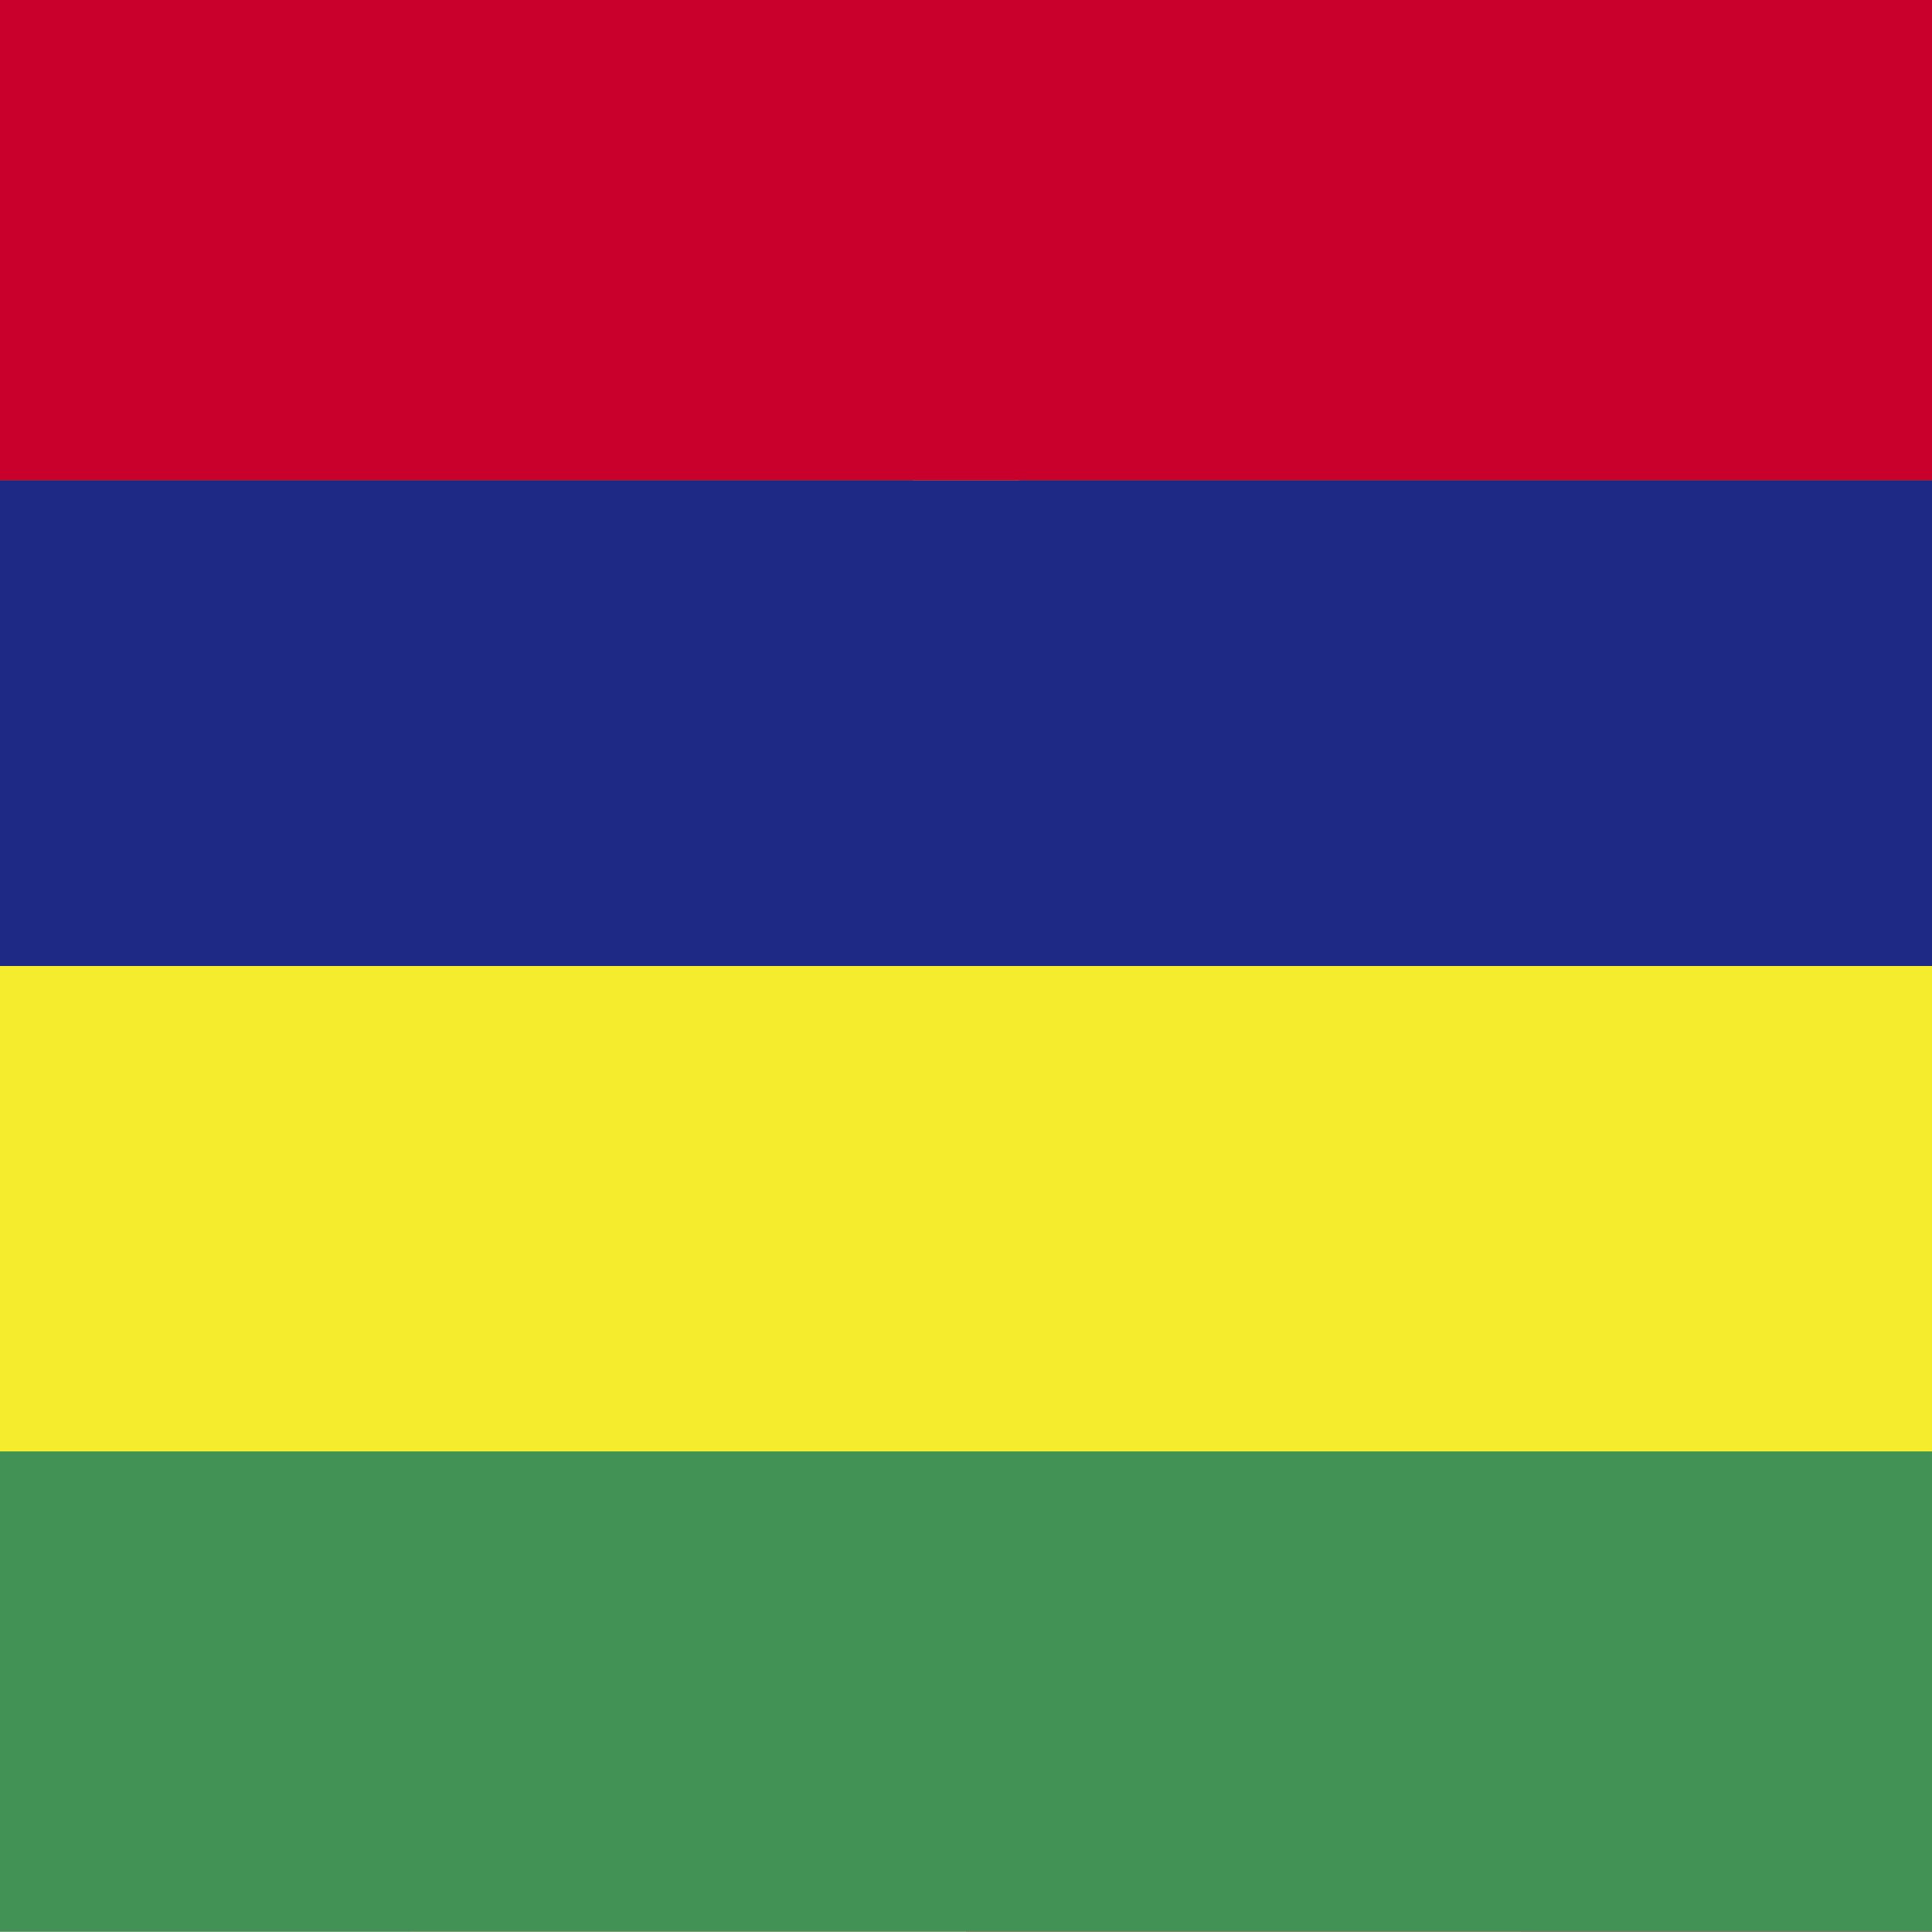 <?xml version="1.0" encoding="utf-8"?>
<!-- Generator: Adobe Illustrator 22.1.0, SVG Export Plug-In . SVG Version: 6.00 Build 0)  -->
<svg version="1.1" xmlns="http://www.w3.org/2000/svg" xmlns:xlink="http://www.w3.org/1999/xlink" x="0px" y="0px"
	 viewBox="0 0 300 300" style="enable-background:new 0 0 300 300;" xml:space="preserve">
<style type="text/css">
	.st0{clip-path:url(#SVGID_2_);}
	.st1{clip-path:url(#SVGID_2_);fill:#C0003B;}
	.st2{clip-path:url(#SVGID_4_);fill:#C0003B;}
	.st3{clip-path:url(#SVGID_4_);fill:#347F3D;}
	.st4{clip-path:url(#SVGID_4_);}
	.st5{clip-path:url(#SVGID_6_);fill:#FFFFFF;}
	.st6{clip-path:url(#SVGID_6_);fill:#347F3D;}
	.st7{clip-path:url(#SVGID_8_);fill:#4DB63F;}
	.st8{clip-path:url(#SVGID_8_);fill:#F3D02F;}
	.st9{clip-path:url(#SVGID_8_);fill:#BC0030;}
	.st10{clip-path:url(#SVGID_10_);fill:#BD0034;}
	.st11{clip-path:url(#SVGID_10_);fill:#FFFFFF;}
	.st12{clip-path:url(#SVGID_10_);}
	.st13{clip-path:url(#SVGID_12_);fill:#EFECEC;}
	.st14{clip-path:url(#SVGID_12_);fill:#D30038;}
	.st15{clip-path:url(#SVGID_12_);fill:#BD0034;}
	.st16{clip-path:url(#SVGID_12_);fill:#91857C;}
	.st17{clip-path:url(#SVGID_12_);fill:#CACACA;}
	.st18{clip-path:url(#SVGID_12_);fill:#CECECE;}
	.st19{clip-path:url(#SVGID_12_);}
	.st20{fill:#91857C;}
	.st21{fill:none;}
	.st22{clip-path:url(#SVGID_14_);fill:#A31E30;}
	.st23{clip-path:url(#SVGID_14_);fill:#FFFFFF;}
	.st24{clip-path:url(#SVGID_14_);fill:#3873B8;}
	.st25{clip-path:url(#SVGID_16_);fill:#22368F;}
	.st26{clip-path:url(#SVGID_16_);fill:#FFFFFF;}
	.st27{clip-path:url(#SVGID_16_);fill:#CE731E;}
	.st28{clip-path:url(#SVGID_18_);fill:#3D9635;}
	.st29{clip-path:url(#SVGID_18_);}
	.st30{clip-path:url(#SVGID_20_);fill:#F4C327;}
	.st31{clip-path:url(#SVGID_20_);fill:#3D9635;}
	.st32{clip-path:url(#SVGID_22_);fill:#C9002B;}
	.st33{clip-path:url(#SVGID_22_);fill:#1D2984;}
	.st34{clip-path:url(#SVGID_22_);fill:#F6EC2E;}
	.st35{clip-path:url(#SVGID_22_);fill:#419254;}
</style>
<g id="Layer_2">
</g>
<g id="Layer_1">
	<g>
		<defs>
			<rect id="SVGID_1_" y="-0.1" width="300" height="300"/>
		</defs>
		<clipPath id="SVGID_2_">
			<use xlink:href="#SVGID_1_"  style="overflow:visible;"/>
		</clipPath>
		<g id="Layer_2_1_" class="st0">
		</g>
		<rect x="-1" y="-0.7" class="st1" width="302" height="301.4"/>
		<g class="st0">
			<g>
				<defs>
					<rect id="SVGID_3_" x="-24" y="48.5" width="348" height="203"/>
				</defs>
				<clipPath id="SVGID_4_">
					<use xlink:href="#SVGID_3_"  style="overflow:visible;"/>
				</clipPath>
				<rect x="-24" y="48.5" class="st2" width="348" height="203"/>
				<rect x="26.8" y="99.2" class="st3" width="246.5" height="101.5"/>
				<g class="st4">
					<defs>
						<rect id="SVGID_5_" x="-24" y="48.5" width="348" height="203"/>
					</defs>
					<clipPath id="SVGID_6_">
						<use xlink:href="#SVGID_5_"  style="overflow:visible;"/>
					</clipPath>
					<path class="st5" d="M162.7,116.2c18.7,0,33.8,15.1,33.8,33.8c0,18.7-15.1,33.8-33.8,33.8c-18.7,0-33.8-15.2-33.8-33.8
						C128.9,131.3,144,116.2,162.7,116.2"/>
					<path class="st6" d="M175.4,116.2c18.7,0,33.8,15.1,33.8,33.8c0,18.7-15.1,33.8-33.8,33.8c-18.7,0-33.8-15.2-33.8-33.8
						C141.5,131.3,156.7,116.2,175.4,116.2"/>
				</g>
			</g>
		</g>
		<g class="st0">
			<g>
				<defs>
					<rect id="SVGID_7_" x="-108.7" y="-0.9" width="517.4" height="301.8"/>
				</defs>
				<clipPath id="SVGID_8_">
					<use xlink:href="#SVGID_7_"  style="overflow:visible;"/>
				</clipPath>
				<rect x="-108.7" y="-0.9" class="st7" width="172.5" height="301.8"/>
				<rect x="63.8" y="-0.9" class="st8" width="172.5" height="301.8"/>
				<rect x="236.2" y="-0.9" class="st9" width="172.5" height="301.8"/>
			</g>
		</g>
		<g class="st0">
			<g>
				<defs>
					<rect id="SVGID_9_" x="-108.9" y="-1" width="517.8" height="302"/>
				</defs>
				<clipPath id="SVGID_10_">
					<use xlink:href="#SVGID_9_"  style="overflow:visible;"/>
				</clipPath>
				<rect x="150" y="-1" class="st10" width="258.9" height="302"/>
				<rect x="-108.9" y="-1" class="st11" width="258.9" height="302"/>
				<g class="st12">
					<defs>
						<rect id="SVGID_11_" x="-108.9" y="-1" width="517.8" height="302"/>
					</defs>
					<clipPath id="SVGID_12_">
						<use xlink:href="#SVGID_11_"  style="display:none;overflow:visible;"/>
					</clipPath>
					<path class="st13" d="M71,65c0,0.5-0.5,0.9-1.2,0.9c-0.7,0-1.2-0.4-1.2-0.9c0-0.5,0.5-0.9,1.2-0.9C70.5,64.1,71,64.5,71,65
						L71,65z"/>
					<path class="st14" d="M32.7,60.7V83h22.2c0,3.7,3.7,7.4,7.4,7.4v22.2h22.2V90.4c3.7,0,7.4-3.7,7.4-7.4h22.2V60.7H92
						c0-3.7-3.7-7.4-7.4-7.4V31.1H62.3v22.2c-3.7,0-7.4,3.7-7.4,7.4H32.7z"/>
					<path class="st15" d="M33.4,61.5v20.8h22.2c0,3.7,3.7,7.4,7.4,7.4v22.2h20.8V89.6c3.7,0,7.4-3.7,7.4-7.4h22.2V61.5H91.3
						c0-3.7-3.7-7.4-7.4-7.4V31.8H63.1V54c-3.7,0-7.4,3.7-7.4,7.4H33.4z"/>
					<path class="st16" d="M34.2,62.2v19.3h22.2c0,3.7,3.7,7.4,7.4,7.4v22.2h19.3V88.9c3.7,0,7.4-3.7,7.4-7.4h22.2V62.2H90.5
						c0-3.7-3.7-7.4-7.4-7.4V32.5H63.8v22.2c-3.7,0-7.4,3.7-7.4,7.4H34.2z"/>
					<path class="st17" d="M34.9,62.9v17.8h22.2c0,3.7,3.7,7.4,7.4,7.4v22.2h17.8V88.1c3.7,0,7.4-3.7,7.4-7.4H112V62.9H89.8
						c0-3.7-3.7-7.4-7.4-7.4V33.3H64.6v22.2c-3.7,0-7.4,3.7-7.4,7.4H34.9z"/>
					<path class="st18" d="M64.7,53.7c1.3,1.3,0.2,4.5-2.4,7.1c-2.6,2.6-5.8,3.7-7.1,2.4c-1.3-1.3-0.2-4.5,2.4-7.1
						C60.3,53.4,63.4,52.4,64.7,53.7L64.7,53.7z"/>
					<path class="st16" d="M63.2,55.3c1.3,1.3,0.9,3.8-0.8,5.5c-1.7,1.7-4.2,2.1-5.5,0.8c-1.3-1.3-0.9-3.8,0.8-5.5
						S61.9,54,63.2,55.3L63.2,55.3z"/>
					<polygon class="st18" points="56.6,59.2 57.2,58.7 59.2,59.7 58.2,57.6 58.7,57.1 60.8,61.3 					"/>
					<polygon class="st18" points="59.8,56 60.3,55.5 63.4,58.7 62.9,59.2 					"/>
					<path class="st18" d="M91.6,63.1c-1.3,1.3-4.5,0.2-7.1-2.4c-2.6-2.6-3.7-5.8-2.4-7.1c1.3-1.3,4.5-0.2,7.1,2.4
						C91.9,58.7,92.9,61.8,91.6,63.1L91.6,63.1z"/>
					<path class="st16" d="M90,61.6c-1.3,1.3-3.8,0.9-5.5-0.8c-1.7-1.7-2.1-4.2-0.8-5.5c1.3-1.3,3.8-1,5.5,0.8
						C91,57.8,91.3,60.3,90,61.6L90,61.6z"/>
					<polygon class="st18" points="86.1,55 86.6,55.5 85.6,57.6 87.7,56.6 88.2,57.1 84,59.2 					"/>
					<polygon class="st18" points="89.3,58.1 89.8,58.7 86.6,61.8 86.1,61.3 					"/>
					<path class="st18" d="M82.2,90c-1.3-1.3-0.3-4.5,2.4-7.1c2.6-2.6,5.8-3.7,7.1-2.4c1.3,1.3,0.2,4.5-2.4,7.1
						C86.6,90.2,83.5,91.3,82.2,90L82.2,90z"/>
					<path class="st16" d="M83.8,88.4c-1.3-1.3-0.9-3.8,0.8-5.5c1.7-1.7,4.2-2.1,5.5-0.8c1.3,1.3,1,3.8-0.8,5.5
						C87.5,89.4,85.1,89.7,83.8,88.4L83.8,88.4z"/>
					<polygon class="st18" points="90.3,84.5 89.8,85 87.7,84 88.7,86 88.2,86.6 86.1,82.4 					"/>
					
						<rect x="84.9" y="84.1" transform="matrix(0.702 -0.712 0.712 0.702 -36.047 86.413)" class="st18" width="0.7" height="4.5"/>
					<path class="st18" d="M55.3,80.5c1.3-1.3,4.5-0.2,7.1,2.4c2.6,2.6,3.7,5.8,2.4,7.1c-1.3,1.3-4.5,0.2-7.1-2.4
						C55.1,85,54,81.9,55.3,80.5L55.3,80.5z"/>
					<path class="st16" d="M56.9,82.1c1.3-1.3,3.8-1,5.5,0.8c1.7,1.7,2.1,4.2,0.8,5.5c-1.3,1.3-3.8,1-5.5-0.8
						C55.9,85.9,55.6,83.4,56.9,82.1L56.9,82.1z"/>
					<polygon class="st18" points="60.8,88.7 60.3,88.2 61.3,86 59.2,87.1 58.7,86.6 62.9,84.5 					"/>
					<polygon class="st18" points="57.7,85.5 57.2,85 60.3,81.9 60.8,82.4 					"/>
					<g class="st19">
						<path class="st20" d="M73.5,87.5c-8.7,0-15.7-7-15.7-15.7c0-8.7,7-15.7,15.7-15.7c4.2,0,8.1,1.6,11.1,4.6
							c3,3,4.6,6.9,4.6,11.1c0,4.2-1.6,8.1-4.6,11.1C81.6,85.9,77.7,87.5,73.5,87.5L73.5,87.5z M73.5,56.4C65,56.4,58,63.3,58,71.8
							S65,87.3,73.5,87.3c4.1,0,8-1.6,10.9-4.5c2.9-2.9,4.5-6.8,4.5-10.9c0-4.1-1.6-8-4.5-10.9C81.5,58,77.6,56.4,73.5,56.4
							L73.5,56.4z"/>
					</g>
					<g class="st19">
						<path class="st20" d="M73.5,83.8c-6.6,0-12-5.4-12-12c0-6.6,5.4-12,12-12c6.6,0,12,5.4,12,12C85.5,78.5,80.1,83.8,73.5,83.8
							L73.5,83.8z M73.5,60.1c-6.5,0-11.7,5.3-11.7,11.7c0,6.5,5.3,11.7,11.7,11.7c6.5,0,11.7-5.3,11.7-11.7
							C85.2,65.4,79.9,60.1,73.5,60.1L73.5,60.1z"/>
					</g>
					<path class="st19" d="M68.3,84.4c0,0.3-0.1,0.5-0.4,0.6c-0.2,0.1-0.5,0.1-0.7,0c-0.2-0.1-0.4-0.4-0.4-0.6
						c0-0.3,0.1-0.5,0.4-0.6c0.2-0.1,0.5-0.1,0.7,0C68.1,83.9,68.3,84.2,68.3,84.4L68.3,84.4z"/>
					<path class="st19" d="M80.1,84.4c0,0.3-0.1,0.5-0.4,0.6c-0.2,0.1-0.5,0.1-0.7,0c-0.2-0.1-0.4-0.4-0.4-0.6
						c0-0.3,0.1-0.5,0.4-0.6c0.2-0.1,0.5-0.1,0.7,0C80,83.9,80.1,84.2,80.1,84.4L80.1,84.4z"/>
					<path class="st19" d="M73,84.4v0.8h-1c-1,0-1,0.8,0,0.8h1v0.8c0,0.8,0.9,0.9,0.9,0.1L74,86h1c1,0,1-0.8,0-0.8h-1v-0.8
						C74,83.7,73,83.7,73,84.4L73,84.4z"/>
					<path class="st16" d="M81.9,74.1c0.3-0.1,0.7,0,0.7,0s0,0.2-0.1,0.2c0.1,0.1,0.6,0,0.6,0s-0.2,0.1-0.3,0.2
						c0.2,0,0.4,0.2,0.4,0.2s-0.4,0.1-0.5,0c0.1,0.2,0.1,0.4,0.1,0.4s-0.6-0.2-0.8-0.6L81.9,74.1z"/>
					<g class="st19">
						<path class="st21" d="M81.9,74.1c0.3-0.1,0.7,0,0.7,0s0,0.2-0.1,0.2c0.1,0.1,0.6,0,0.6,0s-0.2,0.1-0.3,0.2
							c0.2,0,0.4,0.2,0.4,0.2s-0.4,0.1-0.5,0c0.1,0.2,0.1,0.4,0.1,0.4s-0.6-0.2-0.8-0.6L81.9,74.1z"/>
					</g>
					<path class="st16" d="M80.9,73.8c-0.1,0.4-1.2-0.3-1.2-0.3s0.5,0.8,1.2,0.8L80.9,73.8z"/>
					<g class="st19">
						<path class="st21" d="M80.9,73.8c-0.1,0.4-1.2-0.3-1.2-0.3s0.5,0.8,1.2,0.8L80.9,73.8z"/>
					</g>
					<polygon class="st16" points="67.4,80.7 80.1,80.7 81.1,79.9 79.4,79 76.9,78.2 75.9,77.6 74,77.7 72.5,78.6 70.4,78.8 
						69.9,79.4 68.3,79.5 65.8,79.5 69.9,80.1 66.5,79.9 					"/>
					<g class="st19">
						<path d="M80.1,80.8H67.4L66.5,80l3.5,0.1l-4.2-0.5l4.1-0.2l0.4-0.6l2.2-0.3l1.5-0.8l1.9-0.1l1,0.6l4.1,1.7L80.1,80.8
							L80.1,80.8z M66.5,80l0.9,0.6l12.6,0l1-0.8l-5.1-2.2l-1.8,0.1l-1.5,0.8l-2.2,0.3l-0.5,0.6l-1.6,0.1l-2.5,0l4.1,0.5L66.5,80
							L66.5,80z"/>
					</g>
					<path class="st16" d="M74.2,77.1c-1.6-0.9-2.1,1.2-2.7,1.8c0.9,0.2,1.6-0.7,2.4-1.1c0.6,1.6,1.5,0.6,1.5,0.6s1,1.6,2.3,0.9
						c0.4,0.3,0.7,0,0.7,0s0.5,0.1,0.6-0.1c0.2,0.1,0.5-0.2,0.5-0.2s0.5,0,0.7-0.3c0.8,0.1,1.9-1.7,1.9-1.7l0.3-0.6l0.5-0.1
						c0,0,0-0.3-0.2-0.3c0-0.2-0.2-0.3-0.4-0.2c0-0.1-0.1-0.2-0.1-0.2c-0.5,0.1-0.5,1.2-0.5,1.2s-0.8,0.6-1.1,0.7
						c0-0.6-1.1-1.5-0.9-1.9c0.2-0.4,0.9,0.6,1.5,0.5c0.6-0.2,0.9-1,1-1.6c-0.2-0.4-0.6-1.1-0.6-1.1l-0.4,0l-0.3-0.9
						c0,0-0.7,0.5-0.7,0.9c0,0.4,0.8,0.8,0.8,0.8s-0.4,0.3-0.9,0.2c0,0.4,0.5,0.3,0.7,0.4c0.1,0.3,0.4,0.5,0.4,0.5s0.2,0.5-0.3,0.4
						c-0.5,0-1.1-1.2-1.8-0.7c-0.7,0.6,0.3,1.6,0.3,1.6s-0.6,0.3-1,1.2C76.9,76.1,76,76.7,74.2,77.1L74.2,77.1z"/>
					<g class="st19">
						<path d="M77.1,79.3c-0.9,0-1.5-0.9-1.6-1c0,0.2-1.1,0.6-1.6-0.6c-0.1,0.2-0.4,0.3-0.6,0.5c-0.5,0.3-1,0.7-1.5,0.7
							c0,0,0,0,0-0.1c0.6-0.1,1-0.4,1.5-0.7c0.2-0.2,0.5-0.3,0.7-0.5c0.6,1.2,1.5,0.6,1.5,0.6c0.1,0,1.2,1.4,2.3,0.8l0,0l0.8,0
							l0.7-0.1c0.5-0.2,0.9-0.2,1-0.5c0.9,0,1.9-1.7,1.9-1.7l0.3-0.6l-0.1,0l0-0.7c-0.4-0.1-0.5,0.8-0.5,1.1c0,0.1-0.8,0.7-1.1,0.8
							c-0.1-0.3-0.3-0.7-0.6-1c-0.3-0.4-0.5-0.8-0.4-1l0.7,0.1c0.2,0.1,0.5,0.3,0.7,0.3c0.7-0.2,1-1,1.1-1.6c-0.1-0.3-0.5-0.8-0.6-1
							c0.3,0.2,0.5,0.7,0.7,1c0,0.7-0.4,1.5-1,1.7c-0.5,0-0.7-0.2-1-0.3c-0.6,0-0.4,0.4-0.1,0.7c0.3,0.4,0.5,0.7,0.5,1
							c0.2-0.2,1-0.8,1-0.8c0-0.1,0-1.1,0.5-1.3l0.5,0.5l-0.5,1.1c0,0.1-1,1.7-1.8,1.7c-0.2,0.3-0.7,0.3-0.7,0.3l-0.9,0.4l-1-0.1
							l0,0.1C77.5,79.3,77.3,79.3,77.1,79.3L77.1,79.3z M71.7,78.7c0-0.2,0.2-0.4,0.3-0.7c0.5-0.8,1.2-1.6,2.2-1l0.8-0.2
							c1.3-0.3,2.2-0.4,3.4,0.6c0.3-0.8,0.8-1.1,0.9-1.2l0,0c-0.1,0-0.6-0.5-0.6-1.1l0.7-0.6c0.3,0,0.6,0.2,0.9,0.4
							c0.2,0.2,0.4,0.3,0.5,0.3c0.2-0.3,0-0.5-0.1-0.8l0.5,0.4l-0.4,0.5c-0.2,0-0.4-0.2-0.6-0.4c-0.2-0.2-0.5-0.4-0.8-0.4L79,75.1
							c0,0.5,0.6,1,0.6,1c0,0.1-0.6,0.4-1,1.3c-1.3-0.9-2.1-0.8-3.4-0.5l-0.9,0.2c-1.2-0.6-1.7,0.3-2.1,1
							C72,78.3,71.8,78.5,71.7,78.7L71.7,78.7z M80.5,74.1l0.4-0.2c-0.2-0.1-0.8-0.4-0.8-0.8c0-0.5,0.7-1,0.8-1l0.1,0.3l-0.1-0.2
							c-0.1,0.2-0.6,0.6-0.6,0.9c0,0.3,0.5,0.6,0.7,0.7c0,0,0,0.1,0,0.1l0,0c0,0,0,0,0,0C80.8,74,80.7,74.1,80.5,74.1L80.5,74.1z"/>
					</g>
					<path class="st16" d="M71.9,74.8c0.7,0.6,0.2,1.6,0.4,1.8c0.3,0.2,0.7-0.1,0.7-0.1c0.7,0.2,1.9-0.2,1.9-0.2
						c0.5,0.3,0.3-0.1,0.6-0.1c0.3,0.7,1.3,0.6,1.3,0.6s-0.9-0.9-1.4-1.2c-0.4,0.3-1.6,0.3-1.9,0.3c-0.2,0-0.1-0.3-0.2-0.5
						c0.5-0.4,0.1-1.5-0.2-1.9C72.2,72.8,71,74,71.9,74.8L71.9,74.8z"/>
					<g class="st19">
						<path d="M76.7,76.9c-0.3,0-0.9-0.1-1.1-0.6c-0.6,0.2-1.4,0.4-2.1,0.4l-0.9,0.1l-0.4-0.7c0-0.4,0-0.9-0.3-1.3
							c-0.3-0.3-0.4-0.7-0.3-1c0.2-0.6,1-0.8,1.6-0.4c0.3,0.5,0.6,1.6,0.2,2c0.9,0.4,1.7,0.3,2,0.1c0.6,0.3,1.5,1.1,1.5,1.2
							L76.7,76.9L76.7,76.9z M75.6,76.2c0.3,0.5,0.8,0.6,1.1,0.6v0.1l0.1-0.1c-0.1,0-0.9-0.8-1.4-1C75.1,76,74.2,76,73.8,76
							l-0.5-0.6c0.4-0.4,0.1-1.5-0.2-1.8c-0.5-0.3-1.2-0.1-1.4,0.4c-0.1,0.3,0,0.6,0.3,0.9c0.4,0.4,0.4,1,0.4,1.4l0.2,0.6l0.4-0.2
							c1.1,0,1.9-0.2,1.9-0.2L75.6,76.2L75.6,76.2z"/>
					</g>
					<path class="st16" d="M67.6,73c-0.8,0.2-2.2-1.1-2.9-0.6c-0.7,0.5-0.4,1.7,0.1,2.3c0.4,0.6-0.6,0.8-0.9,1.2
						c-0.3,0.3,0.1,0.7,0.1,0.7l0.3,0.2l-0.1,0.4l0.2,0.5c0,0,0.1,0.1,0.2,0c0.1,0.1,0,0.5,0.4,0.6c-0.1-0.3,0.1-1,0.1-1
						s0.6,0,0.8-0.2c0.1-0.3-0.1-0.8-0.1-0.8h0.2c-0.2-0.1-0.3-0.5-0.3-0.5s0.8-0.3,0.8-0.9c0-0.6-1.3-1.3-0.9-1.6
						c0.5-0.4,1.5,0.9,2.3,0.3c0.8-0.6,0.3,0,0.3,0S68.4,72.8,67.6,73L67.6,73z"/>
					<g class="st19">
						<path d="M65,78.4l-0.2,0l-0.7-1.1l0-0.1l0,0.1l0.1,0l0.5,0.9c0-0.3,0.1-0.7,0.1-0.8c0.5,0,0.7-0.1,0.8-0.2
							c0.1-0.2-0.1-0.6-0.1-0.8l0-0.6c0,0,0.8-0.3,0.8-0.8c0-0.3-0.3-0.6-0.5-0.8c-0.2-0.2-0.5-0.5-0.4-0.7c0.1-0.1,0.3-0.1,0.4-0.1
							c-0.3,0.3-0.1,0.5,0.1,0.7c0.3,0.3,0.6,0.6,0.6,0.9c0,0.7-0.8,0.9-0.9,1c0.2,0.5,0.4,1.1,0.3,1.3c-0.1,0.2-0.5,0.2-0.7,0.2
							c-0.1,0.1-0.2,0.7-0.1,0.9L65,78.4L65,78.4z M64.1,76.7l-0.1,0c-0.2-0.2-0.4-0.5-0.1-0.8c0.7-0.5,1-0.6,1-0.8
							c-0.3-0.6-0.5-1.1-0.6-1.5c-0.1-0.5,0.1-0.9,0.4-1.2c0.8-0.1,1.2,0.1,1.6,0.2c0.4,0.2,0.8,0.4,1.2,0.4l0.7,0L68,73.3l-0.6-0.2
							c-0.4,0-0.8-0.2-1.2-0.4c-0.4-0.2-0.8-0.3-1.1-0.3c-0.7,0.4-0.7,0.8-0.7,1.1c0,0.4,0.2,0.8,0.5,1.2c0.1,0.6-0.2,0.8-0.5,0.9
							c-0.7,0.6-0.4,0.9-0.3,0.9L64.1,76.7L64.1,76.7z"/>
					</g>
					<path class="st16" d="M71.8,64.2c-1.1-0.5-3.3-0.5-4.6-1.1c-0.6,0-0.8,0.5-0.8,0.6c-0.6,0-1,0.9-0.9,1.1
						c-1-0.4-1.5,1.2-1.2,1.6c-0.9,0-0.8,1.2-0.9,1.5c-0.3,0.7,0.1,0.9,0.6,0.7c0.1,0.3,0,0.5-0.3,0.5c1.5,1.8,2.4-1.1,3.8-1.1
						c1.7-0.5,2.4-1.3,2.4-1.3l0.7,0.1L71.8,64.2z"/>
					<g class="st19">
						<path d="M64.8,69.7c-0.3,0-0.7-0.2-1-0.6l-0.4-0.6c-0.1-0.1-0.1-0.4,0.1-0.7c0.1-0.7,0.1-1.5,0.9-1.5c-0.2-0.1-0.2-0.5,0-0.9
							c0.2-0.5,0.5-0.8,0.9-0.7c0.2,0,0.3-0.3,0.4-0.5c0.1-0.2,0.4-0.5,0.7-0.5c0-0.1,0.3-0.6,0.9-0.6c0.7,0.3,1.7,0.5,2.6,0.7
							c0.8,0.1,1.5,0.2,2,0.4l-1.2,2.6L70,66.7c0,0-0.6,0.8-2.3,1.3c-0.5,0-1,0.4-1.4,0.8C65.8,69.3,65.4,69.7,64.8,69.7L64.8,69.7z
							 M63.6,68.4l0.6,0.1l-0.3,0.6c0.9,0.7,1.6,0.3,2.3-0.3c0.5-0.4,0.9-0.9,1.5-0.9c1.6-0.5,2.3-1.3,2.3-1.3l0.7,0.1l1.1-2.5
							c-0.4-0.1-1.2-0.2-1.9-0.4c-0.9-0.2-1.9-0.3-2.6-0.7c-0.5,0-0.7,0.4-0.7,0.6c-0.4,0-0.6,0.4-0.7,0.5l0.1,0.1l-0.3,0.5
							c-0.6-0.1-0.9,0.2-1.1,0.6c-0.1,0.4-0.2,0.7,0,0.9c-0.7,0.1-0.8,0.8-0.8,1.3L63.6,68.4L63.6,68.4L63.6,68.4z"/>
					</g>
					<path class="st16" d="M74.9,62.9c0,0.9-0.7,1.6-1.6,1.6c-0.9,0-1.6-0.7-1.6-1.6c0-0.9,0.7-1.6,1.6-1.6
						C74.2,61.3,74.9,62.1,74.9,62.9L74.9,62.9z"/>
					<g class="st19">
						<path d="M73.3,64.6c-0.9,0-1.7-0.8-1.7-1.7c0-1.9,3.4-1.9,3.4,0C74.9,63.9,74.2,64.6,73.3,64.6L73.3,64.6z M73.3,61.4
							c-0.9,0-1.5,0.7-1.5,1.6c0,1.7,3.1,1.7,3.1,0C74.8,62.1,74.1,61.4,73.3,61.4L73.3,61.4z"/>
					</g>
					<path class="st16" d="M70.4,75.7c-1-0.2-2.7-1.2-2.8-2.6c0.9-3.7,5.8-1.7,6.2-4.5C73.6,66.8,74,65,75,63.4
						c0.5-0.6,1.1-0.7,1.1-0.7s0.1,0.4,0,0.7c0.8-0.1,1.9,0.4,2.6,0.4c0.2,0.4,0.2,0.6,0.1,0.9c0,0.3-0.4,0.2-0.4,0.2
						c-0.2,0.2-0.4,0.4-0.9,0.3c-0.4,0.3-1.2,0.4-1.2,0.4s1.7,1.8,1.4,2.4c0.4,0.2,0.9,1,0.9,1s1.2-0.6,1.6-1.2
						c0.7,0,1.8,0.7,2.4,0.8c0.7,0.6,1.4,1.1,1.4,1.1s-0.8,0.5-1.2-0.2c-0.4,0-1.4-1-2.7-0.7c0,1.1-1.3,1.9-1.3,1.9s1.2-0.2,1.8,0.2
						c0.7,0.6,1.7,1.3,1.7,1.3l0.9,1.5c0,0-0.8,0.1-1.1-0.9c-0.3,0.8-0.3-0.5-1.5-1.2c-0.4,0.1-0.5,0.1-0.9-0.2
						c-0.8,0.2-1.9,0.7-3.1,0.6c-0.9,0.3-1.5,1-2.4,1.4c-0.9,0.4-1.1,0.2-1.1,0.2l-0.7,0c-0.1,0.4,0,1.1-0.4,1.2
						c0.2,0.3-0.2,1.4-0.6,1.6c0.2,0.7,0.8,0.9,1.4,1.3c0,0,0.5-0.3,0.9,0.1c0.4,0.3,0.7,1.2,0.7,1.2s-0.7,0.1-1,0
						c-0.2-0.1-0.3-0.3-0.5-0.3c-1.7-1.5-2.6-0.9-2.8-1.3C70,77.2,70.6,76.3,70.4,75.7L70.4,75.7z"/>
					<g class="st19">
						<path d="M74,79.2l-0.6-0.1c-1.7-1.3-2.4-1.4-2.9-1.4c-0.1-0.1-0.2-0.1-0.3-0.2c0.8,0.1,1.5,0.2,2.7,1.2L74,79.2l0.4-0.1
							c-0.1,0-0.3-0.6-0.6-0.9c0.4,0.5,0.6,1,0.7,1L74,79.2L74,79.2z M73.7,77.9l-0.9-0.1c-0.8-0.4-1.3-0.7-1.4-1.3
							c0.3-0.2,0.6-0.7,0.6-1.1c0,0,0,0,0,0c-0.1,0.7-0.3,1.1-0.6,1.2c0.2,0.5,0.6,0.8,1.1,1l0.7,0.1C73.4,77.7,73.6,77.8,73.7,77.9
							L73.7,77.9L73.7,77.9z M70.2,77.4c-0.1-0.2-0.1-0.4,0-0.6c0.1-0.4,0.2-0.8,0.1-1c-1-0.2-2.7-1.2-2.8-2.6
							c0.5-2,2.2-2.4,3.6-2.7c1.3-0.3,2.4-0.6,2.6-1.8c-0.1-2,0.3-3.8,1.2-5.2c0.5-0.6,1.1-0.8,1.1-0.8c0.1,0,0.1,0.2,0.1,0.4
							l-0.1-0.4l0,0.1c0,0-0.6,0.1-1,0.7c-0.9,1.4-1.3,3.1-1.2,5.1c-0.2,1.4-1.4,1.6-2.7,1.9c-1.4,0.3-3,0.7-3.5,2.6
							c0.2,1.3,1.7,2.3,2.8,2.5c0.2,0.4,0,0.8-0.1,1.2C70.3,77,70.2,77.2,70.2,77.4L70.2,77.4z M73.4,73.8l-0.5,0l0.3-0.2
							c0.4,0.1,0.7,0,1.1-0.2c0.4-0.2,0.7-0.4,1.1-0.6c0.4-0.3,0.8-0.6,1.3-0.7c1.2,0,1.9-0.2,2.5-0.4l0.7-0.2l0.9,0.2
							c0.5,0.3,0.8,0.6,1,0.9c-0.3-0.3-0.6-0.6-1-0.8l-0.8-0.2l0,0.1l-0.6,0.2c-0.6,0.2-1.3,0.4-2.1,0.4c-0.9,0.1-1.2,0.4-1.7,0.7
							c-0.3,0.2-0.7,0.5-1.1,0.7C73.9,73.7,73.6,73.8,73.4,73.8L73.4,73.8z M83,73.7c-0.3,0-0.6-0.1-0.8-0.4
							C82.6,73.6,82.9,73.7,83,73.7l-0.7-1.5l0,0c0,0-1-0.8-1.6-1.3c-0.3-0.2-0.8-0.2-1.2-0.2c0,0-0.1,0-0.1,0
							c0.6-0.1,1.1,0,1.4,0.2c0.7,0.6,1.7,1.3,1.7,1.3l0.9,1.5C83.2,73.7,83.1,73.7,83,73.7L83,73.7z M79.3,70.4
							c0.2-0.3,0.7-0.9,0.8-1.7c1.2-0.1,1.7,0.2,2.1,0.4l0.6,0.3l0-0.1l0.6,0.4l-0.8-1.2c-0.2,0-0.6-0.2-0.9-0.3
							c-0.5-0.2-1-0.4-1.4-0.4c-0.3,0.6-1.5,1.2-1.6,1.2c-0.1,0-0.6-0.8-1-1c0.2-0.5-1-1.9-1.5-2.4c0.1-0.1,0.9-0.2,1.2-0.5
							c0.6,0.1,0.8-0.1,0.9-0.3c0.4-0.4,0.4-0.6,0.2-1c-0.2,0.1-0.6-0.1-1-0.2c-0.5-0.1-0.9-0.2-1.3-0.2l0,0c0.5-0.1,1,0,1.4,0.1
							c0.4,0.1,0.7,0.2,1,0.2c0.3,0.5,0.3,0.7,0.2,1c-0.6,0.4-0.8,0.6-1.1,0.6c-0.6,0.3-1.5,0.3-1.5,0.4c0.2,0.1,1.8,1.8,1.5,2.4
							c0.3,0.1,0.8,0.8,0.9,0.9c0-0.1,1.1-0.7,1.5-1.2c0.4,0,1,0.2,1.5,0.4c0.4,0.2,0.7,0.3,1,0.3l1.4,1.1c0,0.2-1,0.5-1.3-0.1
							c-0.1,0.1-0.3-0.1-0.6-0.2c-0.4-0.2-0.9-0.5-1.5-0.5C80.3,69.5,79.7,70.1,79.3,70.4L79.3,70.4z"/>
					</g>
					<path class="st16" d="M66.3,68.9c0.1-0.1,0.7,0.1,0.7,0.1l1.1,0.7l2.3,1.5l0.8,1.2L69.8,72l-2-1.8l-1.1-0.7
						C66.7,69.5,66.2,69.1,66.3,68.9L66.3,68.9z"/>
					<g class="st19">
						<path d="M71.5,72.6L69.8,72l-3.2-2.5c-0.2-0.2-0.5-0.5-0.4-0.7c0.3,0,0.8,0.1,0.8,0.1l3.5,2.2L71.5,72.6L71.5,72.6z
							 M66.4,68.9L66.4,68.9l3.4,3l1.3,0.4l-0.7-1L66.4,68.9L66.4,68.9z"/>
					</g>
					<path class="st16" d="M80,72.7c-0.8-0.2-2.8,2.2-2.8,2.2l1.5,1.6C78.7,76.5,78.7,73.8,80,72.7L80,72.7z"/>
					<g class="st19">
						<path d="M78.8,76.7l-1.6-1.7c0.1-0.2,1.8-2.3,2.7-2.3c0,0,0,0,0,0c-0.9,0.2-2.5,2.2-2.6,2.2l1.4,1.4c0-0.5,0.2-2.2,0.9-3.2
							c-0.7,1.3-0.8,3.3-0.8,3.4V76.7L78.8,76.7z"/>
					</g>
					<path class="st16" d="M70.3,66.1c-0.4,0.6-0.5,1.7,0.1,2.1c0,0.7,0.6,2.1,1.1,2.2c0.5,0.1,2.5,0.6,3.3,0.5
						c-0.1,1.3,0.8,2.3,1.7,2.9c0,0.1,0,0.3,0.1,0.4c0.1,0.1,0.6,0.2,0.6,0.1c0.2,0.3,1.2,0.4,1.3,0.3c0.1-0.1-1.5-1.2-1.9-1.6
						c-0.3-0.6-0.9-1.8-1-2.8c-0.8-0.9-2.1-0.9-2.1-0.9l0-1.8l0.1-2.1L72.9,65c0,0,0.2-0.1,0.2-0.2c0.2,0.1,0.5-0.3,0.5-0.4
						c0.2,0.1,0.3,0.1,0.4,0c0-0.1,0.1-0.4,0.1-0.6c0.5-0.5-0.1-1.5-0.9-1.5c-0.8,0-1,1-1,1.1c0.1,0.3,0.1,0.5,0,0.6
						c-0.1,0.1-0.4,0.3-0.4,0.3s-0.5-0.2-1,0c-0.6,0.2-1.2,0.5-1.2,0.9c-0.3,0-0.7,0.4-0.8,0.7c-0.2,0-0.5,0.1-1,0.9
						c-0.9,0.4-0.9,2.2-0.9,2.2s-0.2,0.3-0.3,0.5c0,0.2,0.1,0.3,0.2,0.3c0,0.1,0.2,0.2,0.2,0.2c0,0.1,0.2,0.2,0.3,0.2
						c0,0.1,0.3,0.1,0.4,0c0-0.1,0-0.5,0-0.5c0,0,0.3,0.2,0.4,0.1c0.1-0.1,0-0.2-0.1-0.3c0-0.1-0.3-0.1-0.3-0.4
						c-0.1-0.3,0.1-0.7,0.1-0.7s0.9-0.7,1-1.4C69.7,66.9,70.1,66.3,70.3,66.1L70.3,66.1z"/>
					<g class="st19">
						<path d="M78.3,74.7c-0.3,0-0.9-0.1-1.1-0.4l0,0c0.4,0.1,0.9,0.3,1.1,0.3V74.7l0.2-0.2c0-0.1-0.7-0.6-1.1-0.9
							c-0.3-0.3-0.6-0.5-0.8-0.6c-0.1-0.2-0.9-1.6-1-2.8c-0.7-0.8-2-0.9-2.1-0.9l0-1.9l0.1-2.1l-0.7-0.3l0-0.1l1.2-1.2
							c0.2-0.2,0.2-0.4,0.1-0.7c-0.1-0.4-0.5-0.7-1-0.7l0,0c-0.3,0-0.5,0.1-0.6,0.3c-0.3,0.3-0.3,0.7-0.3,0.7l0,0l-0.4,0.9l-1-0.1
							l0,0.1c-0.5,0.2-1.2,0.5-1.2,0.8c-0.3,0.1-0.7,0.4-0.8,0.7c-0.3,0-0.6,0.3-1,0.9C67,67.1,67,68.9,67,68.9l-0.1,0.3l0-0.3
							l-0.1,0c0-0.1,0.1-1.9,0.9-2.3c0.4-0.6,0.7-0.9,1-0.9c0.1-0.3,0.5-0.6,0.8-0.6c0-0.3,0.6-0.7,1.2-0.9l1.1,0.1l0-0.1l0.3-0.7
							c0-0.1,0.1-0.5,0.3-0.8c0.2-0.2,0.5-0.4,0.8-0.4c0.6,0,1,0.4,1.1,0.8c0.1,0.3,0.1,0.6-0.2,0.8l-0.3,0.7
							c-0.2,0-0.5,0.4-0.7,0.4l0.5,0.4l-0.1,3.9c0.1-0.1,1.3,0,2.1,0.9c0.2,1.2,0.9,2.7,1,2.8c0.1,0.1,0.4,0.3,0.7,0.6
							c1,0.8,1.2,0.9,1.1,1.1L78.3,74.7L78.3,74.7z M74.2,70.9c-1.1,0-2.4-0.3-2.8-0.4c-0.5-0.1-1.1-1.5-1.1-2.2
							c-0.5-0.4-0.5-1.2-0.3-1.8c-0.2,0.3-0.5,0.5-0.9,0.5c-0.2,0.6-1.1,1.3-1.1,1.3c0,0-0.2,0.4-0.1,0.6l0.4,0.8l-0.7,0.5l-0.7-0.5
							l0.5,0.3l0.4-0.5c-0.1-0.9,0.1-1.3,0.1-1.3c0,0,0.9-0.8,1-1.4c0.7,0,1-0.4,1.2-0.7c0,0,0,0,0,0.1c0-0.1,0.1-0.1,0.1-0.2
							c0,0.1-0.1,0.2-0.2,0.3c-0.2,0.6-0.1,1.4,0.3,1.8c0.1,0.8,0.7,2.1,1.1,2.2c0.5,0.1,2,0.5,2.9,0.5c0,0,0,0,0,0.1
							C74.4,70.9,74.3,70.9,74.2,70.9L74.2,70.9z"/>
					</g>
					<path class="st16" d="M68.6,63.4c0.2-0.5,1-0.5,1-0.5s0.3-0.7,1.3-0.3c0.4-0.3,1.4,0.1,1.4,0.1s0.4-0.5,0.9-0.5
						c0.9,0.1,1.1,1,1,1.1c-0.5,0.1-1.4-0.4-2.1-0.3c-0.4,0.2-1,0.5-1.3,0.8C70.3,64,69.6,63.4,68.6,63.4L68.6,63.4z"/>
					<g class="st19">
						<path d="M70.9,64c-0.3,0-0.5-0.1-0.9-0.2c-0.4-0.2-0.8-0.3-1.3-0.3c0,0,0,0,0,0c0.5-0.1,0.9,0.1,1.3,0.2
							c0.3,0.1,0.6,0.2,0.8,0.2V64l0.1-0.1c0.1-0.2,0.5-0.4,0.9-0.6l0.7-0.2c0.3,0,0.6,0.1,0.9,0.2c0.3,0.1,0.5,0.1,0.7,0.1
							c-0.1-0.7-0.4-1-0.9-1c-0.6,0.1-0.8,0.4-0.8,0.4c-0.1,0-0.6-0.2-1.1-0.2l-1,0c-0.5,0-0.7,0.4-0.7,0.4c-0.3,0-0.8,0.1-1,0.4
							c0.1-0.5,0.7-0.5,0.9-0.5l0,0c0,0,0.5-0.7,1.4-0.3c0.8-0.1,1.4,0.1,1.4,0.1c0,0,0.3-0.5,0.8-0.5c0.6,0.1,0.9,0.4,1,0.6
							l0.1,0.6c-0.5,0.1-0.7,0-1-0.1c-0.3-0.1-0.6-0.2-0.9-0.2l-0.6,0.2c-0.3,0.2-0.7,0.4-0.9,0.6L70.9,64L70.9,64z"/>
					</g>
					<path class="st16" d="M70.6,64.3c0.2-0.1,0.8-0.4,1.2-0.1c0.4,0.4,1,0.8,1,0.8l0.7,0.3l0.3,0.2l-0.2,3.3
						c-0.7-0.7-1.3-0.8-1.8-1.6c-0.3-0.3-0.1-1.2-0.5-1.7C71,65,70.5,64.6,70.6,64.3L70.6,64.3z"/>
					<g class="st19">
						<path d="M73.7,69l-0.1-0.1c-0.3-0.3-0.5-0.4-0.8-0.6c-0.4-0.3-0.7-0.5-1-1c-0.1-0.1-0.1-0.4-0.2-0.7c0-0.3-0.1-0.7-0.3-1
							c-0.7-0.7-0.9-1-0.8-1.3c0.1-0.1,0.4-0.3,0.8-0.3c0.1,0.1,0.3,0.2,0.4,0.2c-0.7-0.1-0.9,0-1.1,0.1c0,0.2,0.2,0.4,0.5,0.7
							c0.6,0.7,0.7,1.1,0.7,1.5c0,0.3,0,0.5,0.2,0.6c0.3,0.5,0.6,0.7,1,1c0.2,0.1,0.4,0.3,0.7,0.5l0.1-1l0,1.2L73.7,69L73.7,69z"/>
					</g>
					<path class="st16" d="M72.3,65.2c0,0,0.4-0.1,0.5,0c0.1,0,0.3,0.1,0.3,0.2c0.1,0,0.2,0.1,0.2,0.2c0.1,0,0.2,0.3,0.2,0.3
						l-0.1,0.2c0,0-0.1-0.1-0.2-0.3c-0.1,0-0.3-0.1-0.3-0.2c-0.2,0-0.3-0.1-0.3-0.2C72.5,65.4,72.3,65.2,72.3,65.2L72.3,65.2z"/>
					<g class="st19">
						<path class="st21" d="M72.3,65.2c0,0,0.4-0.1,0.5,0c0.1,0,0.3,0.1,0.3,0.2c0.1,0,0.2,0.1,0.2,0.2c0.1,0,0.2,0.3,0.2,0.3
							l-0.1,0.2c0,0-0.1-0.1-0.2-0.3c-0.1,0-0.3-0.1-0.3-0.2c-0.2,0-0.3-0.1-0.3-0.2C72.5,65.4,72.3,65.2,72.3,65.2z"/>
					</g>
					<path class="st16" d="M75.5,63.1c-0.2-0.2-0.6-0.1-0.6-0.1l-1,1.7l-0.4,0.4l0,1.3l0.4,1.3l-0.1,1c0,0,0.5-0.5,0.6-0.7
						c0.1-0.3-0.2-1.1-0.2-1.1s-0.3-0.5,0.1-1.5C74.4,64.5,75.3,63.7,75.5,63.1L75.5,63.1z"/>
					<g class="st19">
						<path d="M73.6,68.9l0.2-1.2l-0.4-1.2l0-1.4l0.5-0.4l1-1.7l0.7,0.1c-0.1,0.4-0.3,0.7-0.6,1c-0.3,0.4-0.6,0.9-0.8,1.4
							c-0.3,0.9-0.1,1.4-0.1,1.4c0,0.1,0.3,0.9,0.2,1.1c-0.1,0.3-0.6,0.8-0.6,0.8L73.6,68.9L73.6,68.9z M75.4,63.1L74,64.8l-0.5,1.7
							l0.4,1.2l-0.1,0.8c0.2-0.2,0.4-0.4,0.4-0.6c0-0.2-0.1-0.8-0.2-1c0,0-0.3-0.5,0.1-1.5c0.2-0.5,0.5-1,0.8-1.4
							C75.1,63.7,75.3,63.4,75.4,63.1L75.4,63.1z"/>
					</g>
					<path class="st16" d="M78,64.6c0,0-1.6,2.2-4.1,3c-0.7,0.2-0.5-1.7-0.5-1.7l-0.2,0.1c0,0-0.4,1.8,0.6,1.8
						c2.6-0.5,4.5-3.2,4.5-3.2L78,64.6z"/>
					<g class="st19">
						<path d="M73.8,68l-0.5-0.2c-0.4-0.5-0.1-1.6-0.1-1.7c0,0.1,0.1,0.1,0.1,0.2c-0.1,0.4-0.1,1,0.1,1.4L73.8,68l0-0.1
							c1.7-0.3,3.2-1.7,3.9-2.5C77.1,66.2,75.6,67.6,73.8,68L73.8,68L73.8,68z M73.8,67.7c-0.1-0.1-0.2-0.1-0.2-0.2
							c2.7-0.7,4.3-2.9,4.3-2.9c0.1,0,0.1,0.2,0,0.4C77.2,65.6,75.8,67.1,73.8,67.7L73.8,67.7z"/>
					</g>
					<path class="st16" d="M79,77.5c0,0-0.2,0.2-0.6,0c-0.2-0.4-0.6-0.4-0.6-0.4s-0.3-0.8-0.7-0.6c-0.1-0.4-0.5-0.2-0.5-0.2
						s0-0.6-0.6-0.5c0.2-0.7-0.8-0.6-0.8-0.6s0-0.8-1.4-0.6c3.1-1.4,5.5,2.2,5.5,2.2L79,77.5z"/>
					<g class="st19">
						<path d="M78.4,77.6c-0.2-0.4-0.6-0.4-0.6-0.4c-0.1,0-0.2-0.5-0.5-0.6l-0.1,0l-0.8-0.3l-0.1,0l-0.5-0.6
							c-0.2-0.6-0.7-0.6-0.7-0.6c-0.5-0.6-0.9-0.7-1.5-0.6c3.1-1.5,5.5,2,5.5,2.1c0.1,0.1-1.8-2.4-4.1-2.4c-0.4,0-0.9,0.1-1.4,0.3
							c0.6-0.2,1-0.1,1.2,0.1c0.2,0.4,0.7,0.4,0.9,0.6l1,0.9c0.7,0.3,0.9,0.8,0.9,0.8C77.9,77.1,78.4,77.1,78.4,77.6l0.6,0
							L78.4,77.6L78.4,77.6z"/>
					</g>
					<path class="st16" d="M80.5,77.8c0,0,0.7,0.8,1.1,0.8c0.4,0,0.4-0.8,0.4-0.8s0.1,0.3,0.3,0.3c0,0.2,0.2,0.3,0.2,0.3
						s-0.6,1.5-2.5,0.1L80.5,77.8z"/>
					<g class="st19">
						<path d="M81.4,79.1c-0.4,0-0.9-0.2-1.4-0.6c0.7,0.4,1.3,0.6,1.7,0.5c0.5-0.1,0.7-0.6,0.7-0.6L82,77.9c0,0.2-0.1,0.8-0.5,0.8h0
							c-0.4,0-1-0.7-1.1-0.8l0.1-0.1c0.2,0.2,0.9,0.7,1,0.8c0.2,0,0.3-0.5,0.3-0.7l0.1,0l0,0H82c0,0,0,0,0,0.1l0.5,0.5
							c0,0-0.2,0.5-0.8,0.7C81.6,79.1,81.5,79.1,81.4,79.1L81.4,79.1z"/>
					</g>
					<path class="st16" d="M74.9,78.1l-0.3,1c0,0-0.3,0.3-0.2,0.3c0.1,0.1,0.6-0.1,0.6-0.1s0.8-0.1,1-0.3c0.2,0.4,0.5,0.4,0.5,0.4
						s0-0.2,0-0.3c0.2,0,0.3,0,0.3,0s0.1-0.3-0.1-0.4c0-0.2,0.1-0.4-0.2-0.4c-0.3,0.3-1,0.6-1.2,0.5c-0.2-0.1,0.7-0.5,0.4-1
						L74.9,78.1z"/>
					<g class="st19">
						<path d="M74.4,79.5l0.5-1.4l0.1,0l-0.3,1c0.5,0.1,1.1,0,1.3-0.1l0.5,0.4l0.2-0.6l0.2,0.4c-0.1,0.1-0.2,0.1-0.4,0.2l0.1,0
							l-0.1,0l0,0c-0.3,0-0.4-0.1-0.5-0.3c-0.2,0.3-0.9,0.4-1,0.4L74.4,79.5L74.4,79.5z"/>
					</g>
					<path class="st19" d="M59,75.7l1-0.2L59.9,75c0-0.1-0.1-0.2-0.1-0.2c-0.1,0-0.2,0-0.3,0l0-0.1l0.9-0.2l0,0.1
						c-0.1,0-0.2,0.1-0.2,0.1c0,0-0.1,0.1-0.1,0.1c0,0,0,0.1,0,0.2l0.1,0.5l0.8-0.2c0.1,0,0.2-0.1,0.3-0.1c0,0,0-0.1,0.1-0.1
						c0-0.1,0-0.1,0-0.2l0-0.1l0.1,0l0.3,1.1l-0.1,0l0-0.1c0-0.1-0.1-0.2-0.1-0.2c0,0-0.2,0-0.3,0L59.4,76c-0.1,0-0.2,0.1-0.3,0.1
						c0,0,0,0-0.1,0.1c0,0.1,0,0.1,0,0.2l0,0.1l-0.1,0l-0.5-1.9l0.6-0.2l0,0.1c-0.1,0.1-0.2,0.1-0.2,0.2c0,0.1-0.1,0.1-0.1,0.2
						c0,0.1,0,0.2,0,0.3L59,75.7z M58.3,71.1c0-0.3,0.2-0.6,0.5-0.9c0.3-0.2,0.6-0.3,1-0.3c0.4,0,0.7,0.2,1,0.4
						c0.2,0.3,0.4,0.6,0.3,1c0,0.4-0.2,0.7-0.4,0.9c-0.3,0.2-0.6,0.3-1,0.3c-0.4,0-0.8-0.2-1-0.5C58.4,71.7,58.3,71.4,58.3,71.1
						L58.3,71.1z M58.5,71.1c0,0.2,0.1,0.4,0.2,0.6c0.2,0.2,0.5,0.3,1,0.3c0.4,0,0.8-0.1,1-0.2c0.2-0.1,0.3-0.3,0.3-0.6
						c0-0.3-0.1-0.5-0.3-0.6c-0.2-0.2-0.5-0.3-0.9-0.3c-0.5,0-0.8,0-1,0.2C58.6,70.7,58.5,70.9,58.5,71.1L58.5,71.1z M62.3,66.3
						l-0.3,0.7l-1.5,0.4c0,0.1-0.1,0.1-0.1,0.2c0,0,0,0,0,0.1c0,0,0,0,0,0.1l0.7,0.3c0.2,0.1,0.3,0.1,0.3,0.1c0.1,0,0.1-0.1,0.2-0.2
						l0-0.1l0.1,0l-0.4,1.1l-0.1,0l0-0.1c0-0.1,0-0.2,0-0.3c0,0-0.1-0.1-0.3-0.1l-1.6-0.6c-0.2-0.1-0.3-0.1-0.3-0.1
						c-0.1,0-0.1,0.1-0.2,0.2l0,0.1l-0.1,0l0.3-0.9c0.1-0.3,0.2-0.4,0.3-0.6c0.1-0.1,0.2-0.2,0.3-0.2c0.1,0,0.3,0,0.4,0
						c0.1,0.1,0.3,0.2,0.3,0.3c0.1,0.1,0.1,0.3,0.1,0.6l0.9-0.2c0.2-0.1,0.4-0.1,0.4-0.2C62.1,66.5,62.2,66.4,62.3,66.3L62.3,66.3z
						 M60.4,67.5C60.4,67.5,60.4,67.5,60.4,67.5c0-0.1,0-0.1,0-0.1c0.1-0.2,0.1-0.4,0.1-0.6c-0.1-0.2-0.2-0.3-0.3-0.3
						c-0.2-0.1-0.3-0.1-0.4,0c-0.1,0.1-0.2,0.2-0.3,0.3c0,0.1-0.1,0.2-0.1,0.3L60.4,67.5z M66.1,58.7l0.5,0.7l-0.1,0
						c-0.2-0.1-0.3-0.2-0.5-0.3c-0.2,0-0.4,0-0.6,0.1c-0.3,0.2-0.4,0.4-0.4,0.8c0,0.3,0.1,0.5,0.2,0.8c0.1,0.2,0.3,0.4,0.5,0.5
						c0.2,0.1,0.4,0.2,0.6,0.2c0.2,0,0.4-0.1,0.5-0.1c0.1-0.1,0.1-0.1,0.2-0.2c0.1-0.1,0.1-0.2,0.2-0.2l-0.4-0.6
						c-0.1-0.1-0.1-0.2-0.2-0.2c0,0-0.1,0-0.1,0c-0.1,0-0.1,0-0.2,0.1l0-0.1l0.9-0.6l0,0.1l0,0c-0.1,0.1-0.1,0.1-0.1,0.2
						c0,0.1,0.1,0.1,0.1,0.3l0.4,0.7c-0.1,0.1-0.2,0.3-0.3,0.4c-0.1,0.1-0.2,0.2-0.4,0.3c-0.4,0.3-0.9,0.4-1.3,0.2
						c-0.3-0.1-0.5-0.3-0.7-0.6c-0.1-0.2-0.2-0.4-0.2-0.7c0-0.3,0-0.6,0.1-0.8c0.1-0.2,0.3-0.4,0.5-0.5c0.1-0.1,0.2-0.1,0.2-0.1
						c0.1,0,0.2-0.1,0.3-0.1c0.1,0,0.1,0,0.1,0c0,0,0,0,0-0.1C66,58.8,66,58.8,66.1,58.7L66.1,58.7z M70.4,59l-1,0.3l-0.1,0.5
						c0,0.1,0,0.2,0,0.2c0,0,0,0.1,0.1,0.1c0,0,0.1,0,0.3,0l0,0.1l-0.8,0.2l0-0.1c0.1,0,0.2-0.1,0.2-0.1c0-0.1,0.1-0.2,0.1-0.4
						l0.4-2.4l0.1,0l1.5,1.9c0.1,0.1,0.2,0.3,0.3,0.3c0.1,0,0.2,0,0.3,0l0,0.1l-1,0.3l0-0.1c0.1,0,0.2-0.1,0.2-0.1c0,0,0-0.1,0-0.1
						c0-0.1-0.1-0.1-0.1-0.2L70.4,59z M70.3,58.9l-0.7-0.9l-0.2,1.2L70.3,58.9z M75,58.9L75,58.9l-0.2,0.7l-2.1-0.1v-0.1l0.1,0
						c0.1,0,0.2,0,0.2-0.1c0,0,0-0.1,0-0.3l0.1-1.7c0-0.2,0-0.3,0-0.3c-0.1-0.1-0.1-0.1-0.2-0.1h-0.1l0-0.1l1.2,0V57
						c-0.1,0-0.2,0-0.3,0c-0.1,0-0.1,0.1-0.1,0.1c0,0,0,0.1,0,0.3l-0.1,1.7c0,0.1,0,0.2,0,0.2c0,0,0,0,0.1,0.1c0,0,0.1,0,0.3,0
						l0.2,0c0.2,0,0.4,0,0.4,0c0.1,0,0.2-0.1,0.2-0.2C74.9,59.1,74.9,59,75,58.9L75,58.9z M78.6,59.8L78.6,59.8l-0.4,0.7l-2-0.7
						l0-0.1l0.1,0c0.1,0,0.2,0,0.3,0c0,0,0.1-0.1,0.1-0.3l0.5-1.6c0.1-0.2,0.1-0.3,0.1-0.3c0-0.1-0.1-0.1-0.2-0.1l-0.1,0l0-0.1
						l1.1,0.4l0,0.1c-0.1,0-0.2-0.1-0.3,0c-0.1,0-0.1,0-0.1,0.1c0,0-0.1,0.1-0.1,0.3l-0.5,1.6c0,0.1-0.1,0.2,0,0.2c0,0,0,0.1,0,0.1
						c0,0,0.1,0.1,0.3,0.1l0.2,0.1c0.2,0.1,0.3,0.1,0.4,0.1c0.1,0,0.2,0,0.3-0.1C78.3,60,78.4,60,78.6,59.8L78.6,59.8z M81.4,61.3
						l-0.8-0.6L80.2,61C80.1,61,80,61.1,80,61.1c0,0,0,0.1,0,0.1c0,0,0.1,0.1,0.2,0.2l0,0.1L79.4,61l0.1-0.1
						c0.1,0.1,0.2,0.1,0.2,0.1c0.1,0,0.2-0.1,0.4-0.2l2-1.2l0.1,0L81.7,62c0,0.2-0.1,0.3,0,0.4c0,0.1,0.1,0.1,0.2,0.2l0,0.1L80.9,62
						l0-0.1c0.1,0.1,0.2,0.1,0.2,0.1c0,0,0.1,0,0.1-0.1c0,0,0.1-0.1,0.1-0.3L81.4,61.3z M81.5,61.2l0.3-1.1l-1,0.6L81.5,61.2z
						 M84.6,61.8l0.4,0.6l-0.6,2.5l1.2-0.9c0.1-0.1,0.2-0.2,0.2-0.2c0-0.1,0-0.2-0.1-0.2l-0.1-0.1l0.1,0l0.6,0.7l-0.1,0l-0.1-0.1
						c-0.1-0.1-0.1-0.1-0.2-0.1c0,0-0.1,0-0.3,0.1l-1.8,1.3l0-0.1l0.7-2.7l-1.3,1c-0.1,0.1-0.2,0.2-0.2,0.2c0,0.1,0,0.1,0.1,0.2
						l0.1,0.1l-0.1,0l-0.5-0.7l0,0l0.1,0.1c0.1,0.1,0.1,0.1,0.2,0.1c0.1,0,0.1,0,0.3-0.1l1.5-1.1c0-0.1,0-0.2,0-0.3c0,0,0-0.1,0-0.2
						C84.6,61.9,84.6,61.9,84.6,61.8L84.6,61.8z M88,68l-0.6,0.2l0-0.1c0.1,0,0.2-0.1,0.2-0.1c0.1-0.1,0.1-0.1,0.1-0.2
						c0-0.1,0-0.2,0-0.3l-0.1-0.4l-1.9,0.7c-0.2,0.1-0.2,0.1-0.3,0.2c0,0.1,0,0.1,0,0.2l0,0.1l-0.1,0l-0.4-1.1l0.1,0l0,0.1
						c0,0.1,0.1,0.2,0.2,0.2c0,0,0.1,0,0.3-0.1l1.9-0.7l-0.1-0.3c0-0.1-0.1-0.2-0.1-0.2c0-0.1-0.1-0.1-0.2-0.1c-0.1,0-0.2,0-0.3,0
						l0-0.1l0.6-0.2L88,68z M85.9,72.7l0-0.7l1.2-1c0-0.1,0-0.1,0-0.2c0,0,0,0,0-0.1c0,0,0,0,0-0.1l-0.8,0c-0.2,0-0.3,0-0.3,0.1
						c-0.1,0-0.1,0.1-0.1,0.2l0,0.1h-0.1L85.7,70l0.1,0v0.1c0,0.1,0,0.2,0.1,0.2c0,0,0.1,0,0.3,0l1.7-0.1c0.2,0,0.3,0,0.3-0.1
						c0.1-0.1,0.1-0.1,0.1-0.2l0-0.1h0.1l0,1c0,0.3,0,0.5,0,0.6c0,0.1-0.1,0.3-0.2,0.4C88.1,71.9,88,72,87.8,72
						c-0.2,0-0.3,0-0.4-0.1c-0.1-0.1-0.2-0.3-0.3-0.5L86.4,72c-0.2,0.1-0.3,0.2-0.3,0.3C86,72.4,86,72.5,85.9,72.7L85.9,72.7z
						 M87.1,70.7C87.1,70.7,87.1,70.8,87.1,70.7c0,0.1,0,0.1,0,0.1c0,0.3,0.1,0.4,0.2,0.6c0.1,0.1,0.3,0.2,0.4,0.2
						c0.2,0,0.3-0.1,0.4-0.2c0.1-0.1,0.1-0.3,0.1-0.4c0-0.1,0-0.2,0-0.3L87.1,70.7z M87.9,76.2l-0.2,0.9l-0.1,0l0,0c0,0,0-0.1,0-0.2
						c0-0.1,0-0.1-0.1-0.2c0-0.1-0.1-0.2-0.2-0.3l-0.8-0.9l-0.6-0.2c-0.2,0-0.3,0-0.3,0c-0.1,0-0.1,0.1-0.1,0.2l0,0.1l-0.1,0
						l0.3-1.1l0.1,0l0,0.1c0,0.1,0,0.2,0,0.3c0,0,0.1,0.1,0.3,0.1l0.6,0.2l1.3-0.4c0.1-0.1,0.2-0.1,0.3-0.1c0,0,0.1-0.1,0.2-0.2
						c0,0,0-0.1,0-0.1l0.1,0l-0.3,1.1l-0.1,0l0-0.1c0-0.1,0-0.1,0-0.2c0-0.1-0.1-0.1-0.1-0.1c0,0-0.1,0-0.3,0l-1,0.3l0.7,0.7
						c0.1,0.1,0.2,0.2,0.2,0.2c0,0,0.1,0,0.1,0c0,0,0.1,0,0.1-0.1C87.8,76.3,87.8,76.3,87.9,76.2L87.9,76.2z"/>
				</g>
			</g>
		</g>
		<g class="st0">
			<g>
				<defs>
					<rect id="SVGID_13_" x="-109.1" y="-1.1" width="518.2" height="302.3"/>
				</defs>
				<clipPath id="SVGID_14_">
					<use xlink:href="#SVGID_13_"  style="overflow:visible;"/>
				</clipPath>
				<rect x="-109.1" y="210.5" class="st22" width="518.2" height="90.7"/>
				<rect x="-109.1" y="89.5" class="st23" width="518.2" height="120.9"/>
				<rect x="-109.1" y="-1.1" class="st24" width="518.2" height="90.7"/>
				<path class="st22" d="M99.6,127.7l3.9,3.9l19.6,19.6l-19.6,19.6l-3.9,3.8l3.9,3.9l3.8,3.8l3.9,3.9l3.8-3.9l15.7-15.7l-3.8-3.8
					l-15.7,15.7l-3.9-3.9l19.6-19.6l19.2,19.2l-19.6,19.6l-3.8-3.9l15.7-15.7l-3.8-3.8l-15.7,15.7L115,190l3.9,3.9l3.9,3.8l3.8,3.9
					l3.9-3.9l19.6-19.6l23.4,23.4l3.8-3.9l7.7-7.7l-3.9-3.8l-15.7-15.7l-3.8,3.8l15.7,15.7l-3.8,3.9l-19.6-19.6l19.2-19.2l19.6,19.6
					l-3.9,3.9l-15.7-15.7l-3.8,3.8l15.7,15.7l3.8,3.9l11.6-11.6l-3.9-3.8L177,151.1l23.4-23.4l-3.9-3.8l-7.7-7.7L185,120l-14.2,14.2
					l-1.5,1.6l3.8,3.9l15.7-15.7l3.9,3.8l-19.6,19.6L153.9,128l19.6-19.6l3.8,3.9L161.6,128l3.8,3.9l1.6-1.6l14.2-14.2l3.8-3.8
					l-11.5-11.6L150,124.2l-23.4-23.4L115,112.3l3.9,3.8l13.2,13.2l2.5,2.5l3.8-3.9l-15.7-15.7l3.8-3.9l19.6,19.6l-19.2,19.3
					l-19.6-19.6l3.9-3.8l15.7,15.7l3.8-3.9l-2.5-2.5L115,120l-3.8-3.9L99.6,127.7z M130.7,151.1l19.3-19.3l19.3,19.3L150,170.4
					L130.7,151.1z M138.4,151.1l11.6,11.6l11.6-11.6L150,139.6L138.4,151.1z"/>
			</g>
		</g>
		<g class="st0">
			<g>
				<defs>
					<rect id="SVGID_15_" x="-28.9" y="-1.6" width="517" height="301.6"/>
				</defs>
				<clipPath id="SVGID_16_">
					<use xlink:href="#SVGID_15_"  style="overflow:visible;"/>
				</clipPath>
				<rect x="-28.9" y="-1.6" class="st25" width="517" height="301.6"/>
				<polygon class="st26" points="81.2,202 77.4,137.8 63.9,173.2 69.9,135.8 47.8,166.5 63.3,132 33.9,155.8 57.8,126.5 23.3,142 
					53.9,119.8 16.6,125.8 51.9,112.4 -12.2,108.5 51.9,104.7 16.6,91.2 53.9,97.2 23.3,75 57.8,90.5 33.9,61.2 63.3,85.1 
					47.8,50.5 69.9,81.2 63.9,43.8 77.4,79.2 81.2,15 85.1,79.2 98.6,43.8 92.6,81.2 114.7,50.5 99.2,85.1 128.6,61.2 104.7,90.5 
					139.2,75 108.6,97.2 145.9,91.2 110.5,104.7 174.7,108.5 110.5,112.4 145.9,125.8 108.6,119.8 139.2,142 104.7,126.5 
					128.6,155.8 99.2,132 114.7,166.5 92.6,135.8 98.6,173.2 85.1,137.8 				"/>
				<polygon class="st26" points="-28.9,285.5 -28.9,295.2 488.2,121.4 488.2,3.2 				"/>
				<polygon class="st27" points="-28.9,285.5 -28.9,290.3 488.2,62.3 488.2,3.2 				"/>
			</g>
		</g>
		<g class="st0">
			<g>
				<defs>
					<rect id="SVGID_17_" x="-109.5" y="-1.4" width="519" height="302.7"/>
				</defs>
				<clipPath id="SVGID_18_">
					<use xlink:href="#SVGID_17_"  style="overflow:visible;"/>
				</clipPath>
				<rect x="-109.5" y="-1.4" class="st28" width="519" height="302.7"/>
				<g class="st29">
					<defs>
						<rect id="SVGID_19_" x="-109.5" y="-1.4" width="519" height="302.7"/>
					</defs>
					<clipPath id="SVGID_20_">
						<use xlink:href="#SVGID_19_"  style="overflow:visible;"/>
					</clipPath>
					<path class="st30" d="M150,14.4c54,0,97.8,43.8,97.8,97.8c0,54-43.8,97.8-97.8,97.8c-54,0-97.8-43.8-97.8-97.8
						C52.2,58.2,96,14.4,150,14.4"/>
					<path class="st31" d="M55.4,86.9c0,52.3,42.4,94.6,94.6,94.6c52.2,0,94.6-42.4,94.6-94.6V11.2H55.4"/>
					<polygon class="st30" points="150,49.1 138.3,85.1 156.3,90.9 					"/>
					<polygon class="st30" points="150,49.1 161.7,85.1 143.7,90.9 					"/>
					<polygon class="st30" points="186,75.2 148.2,75.2 148.2,94.2 					"/>
					<polygon class="st30" points="186,75.2 155.4,97.5 144.3,82.2 					"/>
					<polygon class="st30" points="114,75.2 144.6,97.5 155.7,82.2 					"/>
					<polygon class="st30" points="114,75.2 151.8,75.2 151.8,94.2 					"/>
					<polygon class="st30" points="172.2,117.5 160.5,81.5 142.5,87.4 					"/>
					<polygon class="st30" points="172.2,117.5 141.6,95.3 152.7,80 					"/>
					<polygon class="st30" points="127.8,117.5 158.4,95.3 147.3,80 					"/>
					<polygon class="st30" points="127.8,117.5 139.5,81.5 157.5,87.4 					"/>
				</g>
			</g>
		</g>
		<g class="st0">
			<g>
				<defs>
					<rect id="SVGID_21_" x="-39.3" y="-0.8" width="517" height="301.6"/>
				</defs>
				<clipPath id="SVGID_22_">
					<use xlink:href="#SVGID_21_"  style="overflow:visible;"/>
				</clipPath>
				<rect x="-39.3" y="-0.8" class="st32" width="517" height="75.4"/>
				<rect x="-39.3" y="74.6" class="st33" width="517" height="75.4"/>
				<rect x="-39.3" y="150" class="st34" width="517" height="75.4"/>
				<rect x="-39.3" y="225.4" class="st35" width="517" height="75.4"/>
			</g>
		</g>
	</g>
</g>
</svg>
